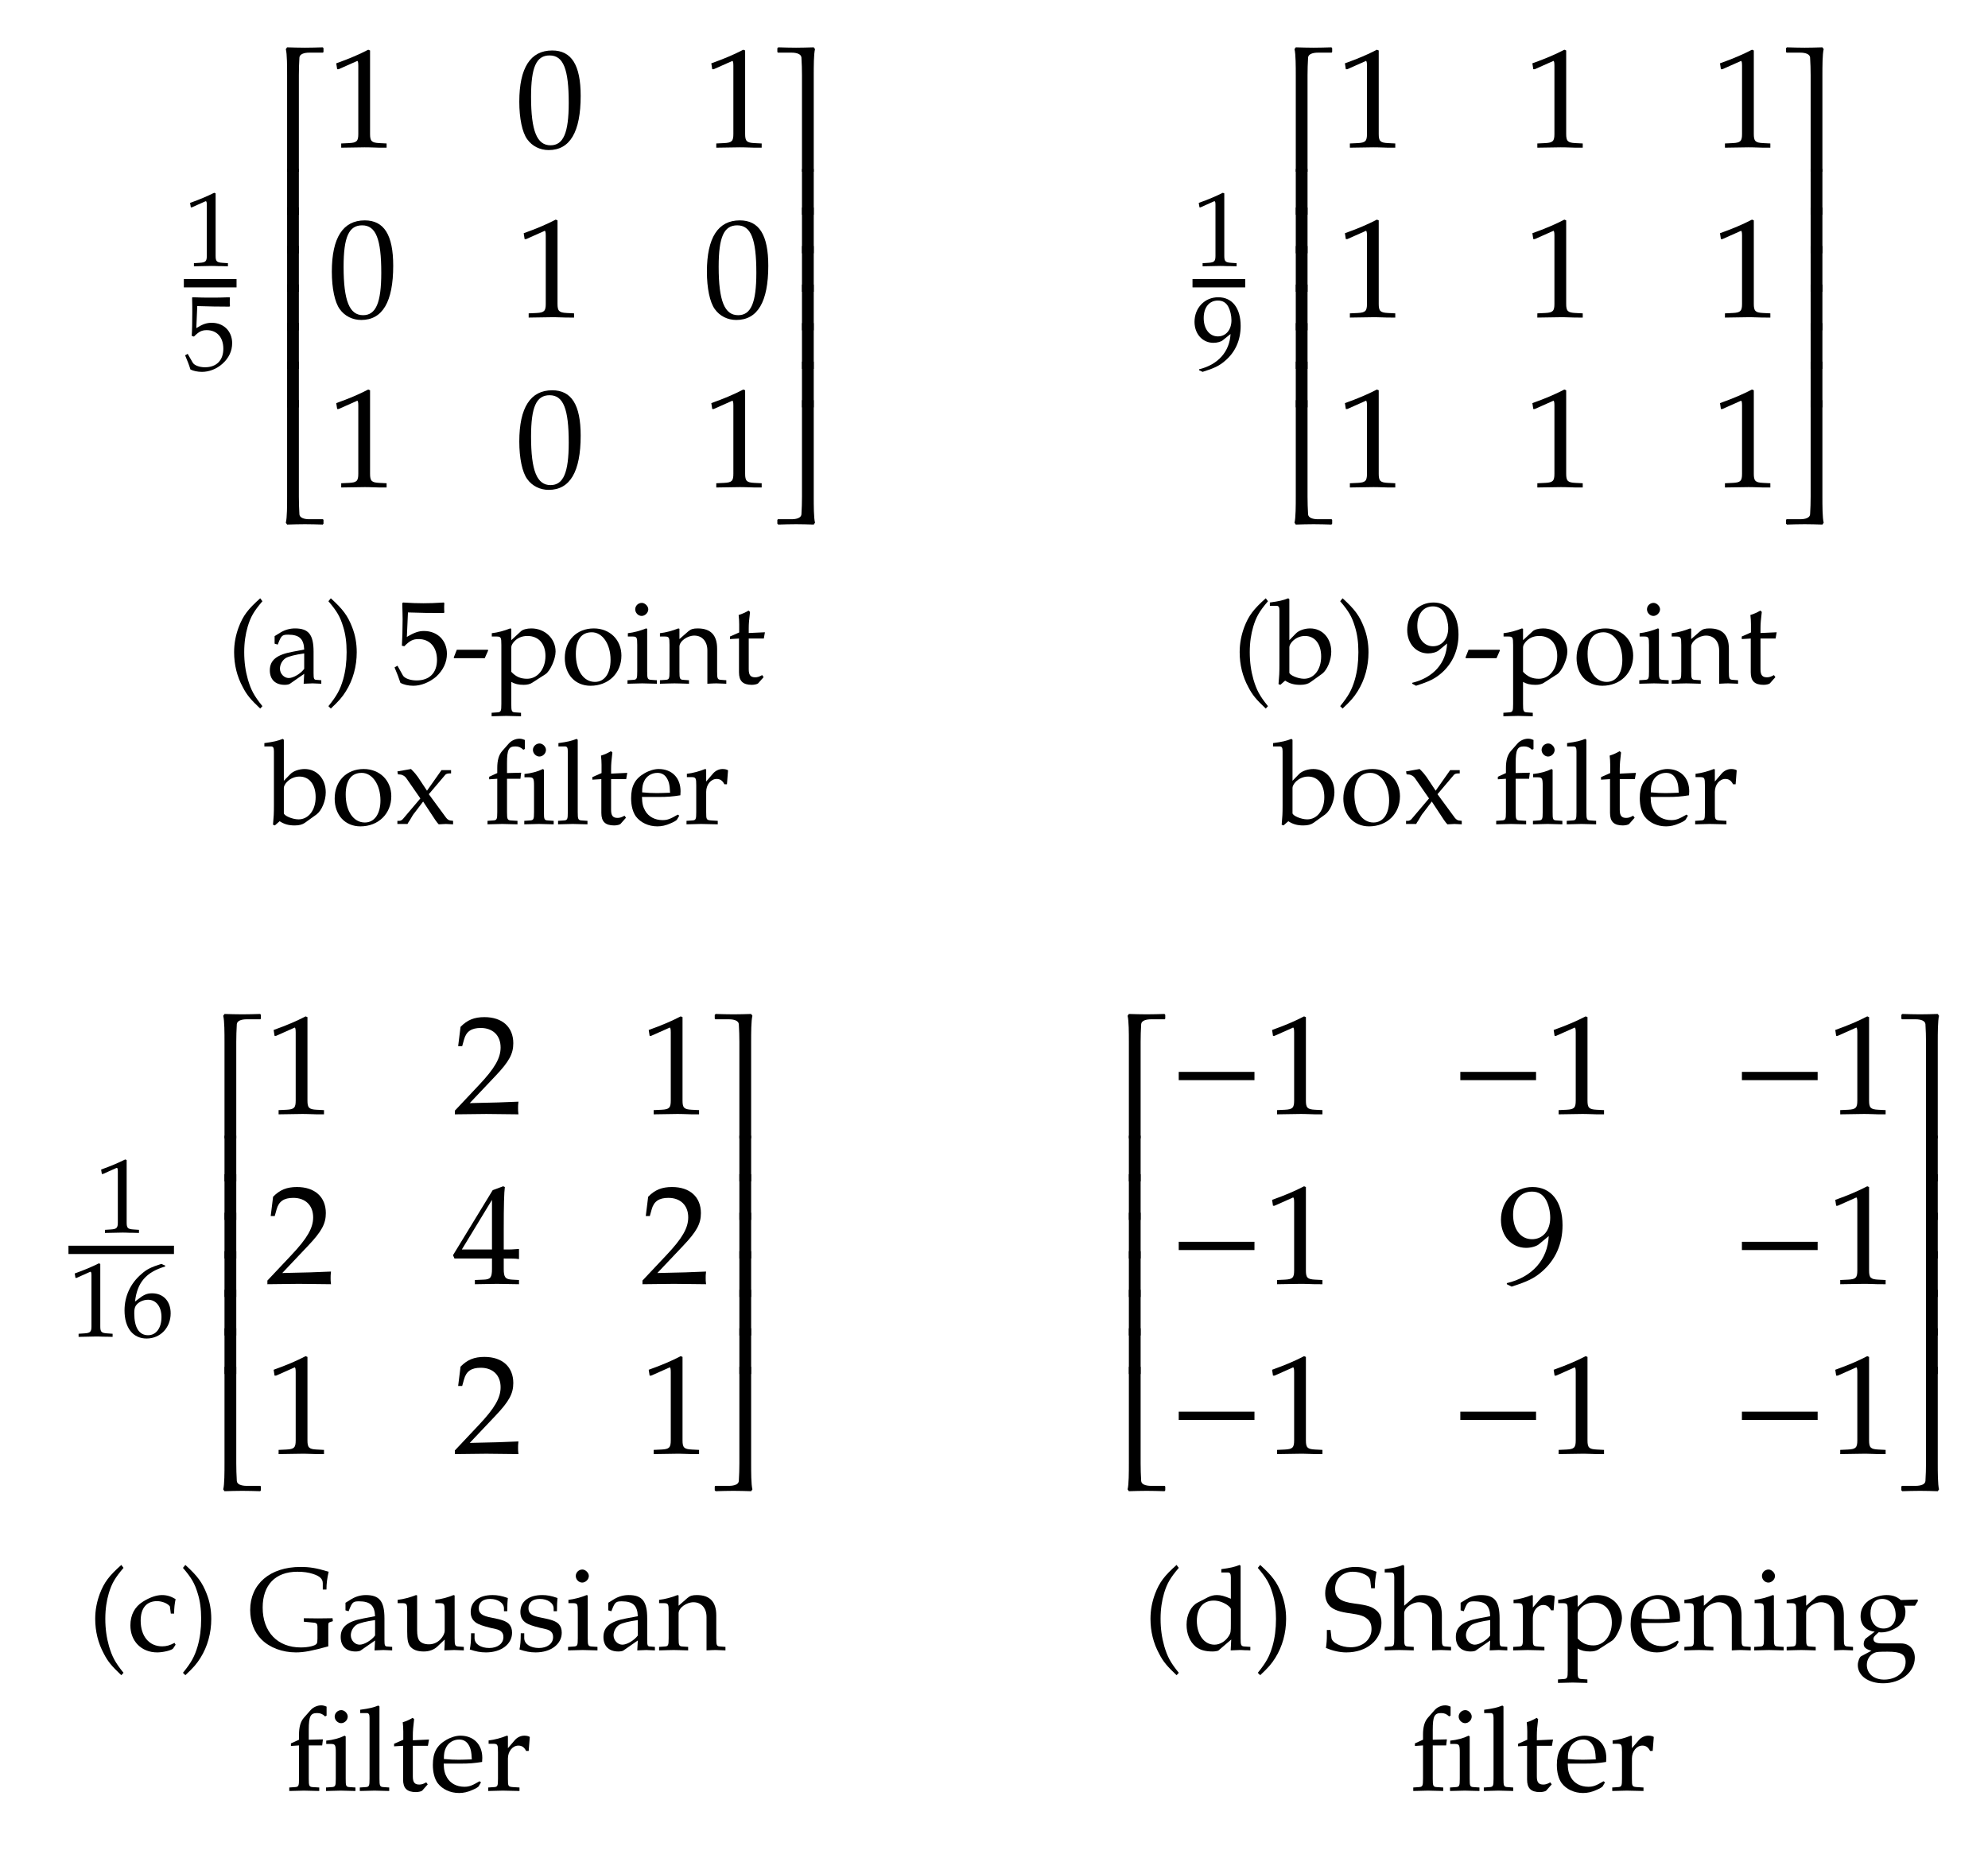 <?xml version="1.0" encoding="UTF-8"?>
<svg xmlns="http://www.w3.org/2000/svg" xmlns:xlink="http://www.w3.org/1999/xlink" width="169pt" height="158pt" viewBox="0 0 169 158" version="1.1">
<defs>
<g>
<symbol overflow="visible" id="glyph0-0">
<path style="stroke:none;" d=""/>
</symbol>
<symbol overflow="visible" id="glyph0-1">
<path style="stroke:none;" d="M 0.594 -4.984 L 0.688 -4.984 L 1.844 -5.5 C 1.859 -5.5 1.859 -5.5 1.875 -5.5 C 1.922 -5.5 1.953 -5.422 1.953 -5.203 L 1.953 -0.859 C 1.953 -0.391 1.844 -0.297 1.359 -0.266 L 0.859 -0.234 L 0.859 0.031 C 2.25 0 2.25 0 2.344 0 C 2.453 0 2.656 0 2.953 0.016 C 3.062 0.016 3.375 0.016 3.75 0.031 L 3.75 -0.234 L 3.281 -0.266 C 2.797 -0.297 2.703 -0.391 2.703 -0.859 L 2.703 -6.172 L 2.578 -6.219 C 1.984 -5.922 1.359 -5.656 0.531 -5.359 Z M 0.594 -4.984 "/>
</symbol>
<symbol overflow="visible" id="glyph0-2">
<path style="stroke:none;" d="M 1.141 -5.422 C 2.297 -5.391 2.797 -5.375 3.875 -5.375 L 3.922 -5.422 C 3.906 -5.594 3.906 -5.656 3.906 -5.781 C 3.906 -5.906 3.906 -5.969 3.922 -6.141 L 3.875 -6.172 C 3.203 -6.141 2.797 -6.141 2.312 -6.141 C 1.828 -6.141 1.422 -6.141 0.75 -6.172 L 0.703 -6.141 C 0.719 -5.594 0.719 -5.188 0.719 -4.906 C 0.719 -4.141 0.703 -3.281 0.672 -2.891 L 0.859 -2.828 C 1.281 -3.25 1.516 -3.375 1.953 -3.375 C 2.812 -3.375 3.359 -2.766 3.359 -1.797 C 3.359 -0.812 2.781 -0.219 1.797 -0.219 C 1.312 -0.219 0.875 -0.391 0.75 -0.625 L 0.328 -1.359 L 0.109 -1.234 C 0.328 -0.719 0.438 -0.438 0.562 -0.031 C 0.812 0.094 1.172 0.172 1.547 0.172 C 2.156 0.172 2.797 -0.078 3.281 -0.516 C 3.828 -1 4.109 -1.609 4.109 -2.266 C 4.109 -3.281 3.391 -4 2.375 -4 C 1.938 -4 1.609 -3.891 1.062 -3.547 Z M 1.141 -5.422 "/>
</symbol>
<symbol overflow="visible" id="glyph0-3">
<path style="stroke:none;" d="M 0.859 0.172 C 1.859 -0.141 2.281 -0.344 2.766 -0.766 C 3.641 -1.5 4.094 -2.531 4.094 -3.734 C 4.094 -5.25 3.375 -6.172 2.188 -6.172 C 1.047 -6.172 0.172 -5.281 0.172 -4.078 C 0.172 -3.047 0.859 -2.297 1.781 -2.297 C 2.094 -2.297 2.438 -2.391 2.594 -2.531 L 3.234 -3.047 C 3.156 -1.547 2.172 -0.438 0.562 -0.047 L 0.562 0.031 Z M 2.156 -5.891 C 2.562 -5.891 2.859 -5.719 3.047 -5.359 C 3.203 -5.062 3.312 -4.625 3.312 -4.219 C 3.312 -3.406 2.844 -2.844 2.156 -2.844 C 1.438 -2.844 0.953 -3.484 0.953 -4.406 C 0.953 -5.312 1.422 -5.891 2.156 -5.891 Z M 2.156 -5.891 "/>
</symbol>
<symbol overflow="visible" id="glyph0-4">
<path style="stroke:none;" d="M 3.734 -6.031 L 3.406 -6.172 C 2.531 -5.891 2.172 -5.719 1.719 -5.312 C 0.797 -4.531 0.281 -3.438 0.281 -2.219 C 0.281 -0.734 1 0.172 2.156 0.172 C 3.328 0.172 4.203 -0.75 4.203 -1.969 C 4.203 -3 3.578 -3.672 2.625 -3.672 C 2.172 -3.672 1.906 -3.547 1.375 -3.125 C 1.281 -3.047 1.281 -3.047 1.172 -2.969 C 1.359 -4.594 2.109 -5.469 3.734 -5.953 Z M 2.281 -3.125 C 2.969 -3.125 3.422 -2.531 3.422 -1.656 C 3.422 -0.719 2.969 -0.109 2.281 -0.109 C 1.516 -0.109 1.109 -0.766 1.109 -1.969 C 1.109 -2.281 1.141 -2.453 1.234 -2.609 C 1.438 -2.922 1.859 -3.125 2.281 -3.125 Z M 2.281 -3.125 "/>
</symbol>
<symbol overflow="visible" id="glyph1-0">
<path style="stroke:none;" d=""/>
</symbol>
<symbol overflow="visible" id="glyph1-1">
<path style="stroke:none;" d="M 4.203 -0.344 L 4.203 -0.656 L 4.141 -0.734 C 3.75 -0.719 3.016 -0.703 2.625 -0.703 C 2.234 -0.703 1.5 -0.719 1.109 -0.734 L 1 -0.578 C 1.109 -0.172 1.109 0.922 1.109 1.641 L 1.109 9.844 L 2.109 9.844 L 2.109 1.641 C 2.109 1.219 2.125 0.578 2.156 0.125 C 2.188 -0.156 2.547 -0.281 3 -0.281 L 4.156 -0.281 Z M 4.203 -0.344 "/>
</symbol>
<symbol overflow="visible" id="glyph1-2">
<path style="stroke:none;" d="M 2.109 3.766 L 2.109 -0.125 L 1.109 -0.125 L 1.109 3.766 Z M 2.109 3.766 "/>
</symbol>
<symbol overflow="visible" id="glyph1-3">
<path style="stroke:none;" d="M 4.203 10.375 L 4.203 10.062 L 4.156 10 L 3 10 C 2.547 10 2.188 9.875 2.156 9.594 C 2.125 9.141 2.109 8.5 2.109 8.078 L 2.109 -0.125 L 1.109 -0.125 L 1.109 8.078 C 1.109 8.797 1.109 9.891 1 10.297 L 1.109 10.453 C 1.5 10.438 2.234 10.422 2.625 10.422 C 3.016 10.422 3.75 10.438 4.141 10.453 Z M 4.203 10.375 "/>
</symbol>
<symbol overflow="visible" id="glyph1-4">
<path style="stroke:none;" d="M 3.562 -0.578 L 3.453 -0.734 C 3.062 -0.719 2.328 -0.703 1.953 -0.703 C 1.547 -0.703 0.812 -0.719 0.438 -0.734 L 0.359 -0.656 L 0.359 -0.344 L 0.406 -0.281 L 1.562 -0.281 C 2.016 -0.281 2.375 -0.156 2.406 0.125 C 2.438 0.578 2.453 1.219 2.453 1.641 L 2.453 9.844 L 3.453 9.844 L 3.453 1.641 C 3.453 0.922 3.453 -0.172 3.562 -0.578 Z M 3.562 -0.578 "/>
</symbol>
<symbol overflow="visible" id="glyph1-5">
<path style="stroke:none;" d="M 3.453 3.766 L 3.453 -0.125 L 2.453 -0.125 L 2.453 3.766 Z M 3.453 3.766 "/>
</symbol>
<symbol overflow="visible" id="glyph1-6">
<path style="stroke:none;" d="M 3.562 10.297 C 3.453 9.891 3.453 8.797 3.453 8.078 L 3.453 -0.125 L 2.453 -0.125 L 2.453 8.078 C 2.453 8.5 2.438 9.141 2.406 9.594 C 2.375 9.875 2.016 10 1.562 10 L 0.406 10 L 0.359 10.062 L 0.359 10.375 L 0.438 10.453 C 0.812 10.438 1.547 10.422 1.953 10.422 C 2.328 10.422 3.062 10.438 3.453 10.453 Z M 3.562 10.297 "/>
</symbol>
<symbol overflow="visible" id="glyph2-0">
<path style="stroke:none;" d=""/>
</symbol>
<symbol overflow="visible" id="glyph2-1">
<path style="stroke:none;" d="M 0.797 -6.641 L 0.922 -6.641 L 2.469 -7.328 C 2.469 -7.344 2.484 -7.344 2.5 -7.344 C 2.562 -7.344 2.594 -7.234 2.594 -6.938 L 2.594 -1.141 C 2.594 -0.531 2.469 -0.391 1.812 -0.359 L 1.141 -0.328 L 1.141 0.031 C 2.984 0 2.984 0 3.125 0 C 3.281 0 3.531 0 3.938 0.016 C 4.094 0.031 4.5 0.031 5 0.031 L 5 -0.328 L 4.375 -0.359 C 3.719 -0.391 3.594 -0.531 3.594 -1.141 L 3.594 -8.234 L 3.438 -8.297 C 2.656 -7.891 1.812 -7.531 0.719 -7.141 Z M 0.797 -6.641 "/>
</symbol>
<symbol overflow="visible" id="glyph2-2">
<path style="stroke:none;" d="M 3.141 -8.234 C 1.297 -8.234 0.344 -6.766 0.344 -3.875 C 0.344 -2.469 0.594 -1.266 1.016 -0.688 C 1.438 -0.094 2.109 0.234 2.844 0.234 C 4.656 0.234 5.562 -1.312 5.562 -4.375 C 5.562 -7 4.781 -8.234 3.141 -8.234 Z M 2.922 -7.812 C 4.094 -7.812 4.547 -6.641 4.547 -3.781 C 4.547 -1.234 4.094 -0.172 3 -0.172 C 1.844 -0.172 1.344 -1.391 1.344 -4.297 C 1.344 -6.828 1.797 -7.812 2.922 -7.812 Z M 2.922 -7.812 "/>
</symbol>
<symbol overflow="visible" id="glyph2-3">
<path style="stroke:none;" d="M 0.188 -0.281 L 0.188 0.031 C 2.422 0 2.422 0 2.859 0 C 3.281 0 3.281 0 5.594 0.031 C 5.562 -0.219 5.562 -0.328 5.562 -0.5 C 5.562 -0.656 5.562 -0.781 5.594 -1.047 C 4.219 -0.984 3.672 -0.969 1.453 -0.922 L 3.641 -3.234 C 4.797 -4.453 5.156 -5.109 5.156 -6.016 C 5.156 -7.391 4.219 -8.234 2.703 -8.234 C 1.844 -8.234 1.25 -8 0.672 -7.406 L 0.469 -5.766 L 0.812 -5.766 L 0.969 -6.328 C 1.156 -7.016 1.594 -7.312 2.391 -7.312 C 3.422 -7.312 4.078 -6.672 4.078 -5.656 C 4.078 -4.75 3.578 -3.875 2.219 -2.438 Z M 0.188 -0.281 "/>
</symbol>
<symbol overflow="visible" id="glyph2-4">
<path style="stroke:none;" d="M 3.344 -2.156 L 3.344 -1.266 C 3.344 -0.547 3.219 -0.375 2.625 -0.359 L 1.891 -0.328 L 1.891 0.031 C 3.484 0 3.484 0 3.766 0 C 4.047 0 4.047 0 5.641 0.031 L 5.641 -0.328 L 5.062 -0.359 C 4.484 -0.391 4.344 -0.547 4.344 -1.266 L 4.344 -2.156 C 5.062 -2.156 5.312 -2.156 5.641 -2.109 L 5.641 -2.969 C 5.078 -2.922 4.859 -2.922 4.672 -2.922 L 4.344 -2.922 L 4.344 -4.594 C 4.344 -6.719 4.375 -7.75 4.438 -8.234 L 4.297 -8.297 L 3.406 -7.969 L 0.031 -2.438 L 0.156 -2.156 Z M 3.344 -2.922 L 0.781 -2.922 L 3.344 -7.141 Z M 3.344 -2.922 "/>
</symbol>
<symbol overflow="visible" id="glyph2-5">
<path style="stroke:none;" d="M 1.141 0.234 C 2.469 -0.188 3.047 -0.469 3.688 -1.016 C 4.859 -2.016 5.469 -3.375 5.469 -4.984 C 5.469 -7 4.5 -8.234 2.922 -8.234 C 1.391 -8.234 0.234 -7.047 0.234 -5.438 C 0.234 -4.062 1.141 -3.062 2.375 -3.062 C 2.781 -3.062 3.25 -3.188 3.469 -3.375 L 4.297 -4.062 C 4.203 -2.062 2.906 -0.578 0.734 -0.062 L 0.734 0.031 Z M 2.875 -7.844 C 3.406 -7.844 3.797 -7.609 4.062 -7.141 C 4.281 -6.75 4.422 -6.172 4.422 -5.625 C 4.422 -4.531 3.797 -3.797 2.875 -3.797 C 1.906 -3.797 1.266 -4.641 1.266 -5.875 C 1.266 -7.094 1.891 -7.844 2.875 -7.844 Z M 2.875 -7.844 "/>
</symbol>
<symbol overflow="visible" id="glyph3-0">
<path style="stroke:none;" d=""/>
</symbol>
<symbol overflow="visible" id="glyph3-1">
<path style="stroke:none;" d="M 3 1.938 C 2.281 1.047 2.031 0.562 1.766 -0.328 C 1.562 -1.047 1.453 -1.797 1.453 -2.656 C 1.453 -3.484 1.562 -4.188 1.75 -4.828 C 2 -5.656 2.266 -6.125 3 -6.984 L 2.812 -7.234 C 1.781 -6.312 1.359 -5.766 0.984 -4.781 C 0.734 -4.109 0.594 -3.406 0.594 -2.656 C 0.594 -1.578 0.844 -0.578 1.328 0.312 C 1.672 0.984 2 1.375 2.812 2.141 Z M 3 1.938 "/>
</symbol>
<symbol overflow="visible" id="glyph3-2">
<path style="stroke:none;" d="M 3.234 -0.812 L 3.188 0.031 C 3.828 0 3.828 0 3.953 0 C 4 0 4.25 0.016 4.688 0.031 L 4.688 -0.266 L 4.312 -0.297 C 4.062 -0.297 4.031 -0.375 4.031 -0.875 L 4.031 -2.688 C 4.031 -4.141 3.609 -4.672 2.453 -4.672 C 2.031 -4.672 1.625 -4.562 1.25 -4.344 L 0.719 -4.016 L 0.719 -3.375 L 0.984 -3.297 L 1.109 -3.609 C 1.312 -4.078 1.422 -4.141 1.875 -4.141 C 2.812 -4.141 3.203 -3.781 3.234 -2.875 L 2.25 -2.688 C 0.891 -2.438 0.312 -1.969 0.312 -1.109 C 0.312 -0.328 0.781 0.125 1.578 0.125 C 1.75 0.125 1.922 0.094 2 0.047 Z M 3.234 -1.234 C 2.938 -0.828 2.312 -0.453 1.922 -0.453 C 1.531 -0.453 1.172 -0.812 1.172 -1.25 C 1.172 -1.609 1.375 -1.969 1.672 -2.156 C 1.922 -2.297 2.469 -2.438 3.234 -2.547 Z M 3.234 -1.234 "/>
</symbol>
<symbol overflow="visible" id="glyph3-3">
<path style="stroke:none;" d="M 0.516 2.141 C 1.203 1.5 1.484 1.172 1.797 0.672 C 2.406 -0.297 2.719 -1.453 2.719 -2.641 C 2.719 -3.406 2.594 -4.109 2.328 -4.781 C 1.953 -5.75 1.547 -6.297 0.516 -7.234 L 0.312 -6.984 C 1.047 -6.125 1.312 -5.656 1.562 -4.828 C 1.766 -4.188 1.859 -3.484 1.859 -2.656 C 1.859 -1.797 1.766 -1.047 1.562 -0.328 C 1.297 0.562 1.031 1.047 0.312 1.938 Z M 0.516 2.141 "/>
</symbol>
<symbol overflow="visible" id="glyph3-4">
<path style="stroke:none;" d="M 1.266 -6.031 C 2.547 -5.984 3.109 -5.984 4.312 -5.984 L 4.359 -6.031 C 4.344 -6.203 4.344 -6.297 4.344 -6.422 C 4.344 -6.562 4.344 -6.641 4.359 -6.812 L 4.312 -6.875 C 3.562 -6.828 3.109 -6.812 2.578 -6.812 C 2.031 -6.812 1.578 -6.828 0.844 -6.875 L 0.781 -6.812 C 0.797 -6.203 0.812 -5.766 0.812 -5.453 C 0.812 -4.609 0.781 -3.656 0.75 -3.203 L 0.953 -3.156 C 1.422 -3.625 1.688 -3.766 2.172 -3.766 C 3.125 -3.766 3.734 -3.078 3.734 -2 C 3.734 -0.891 3.094 -0.25 2 -0.25 C 1.469 -0.25 0.969 -0.422 0.828 -0.688 L 0.375 -1.5 L 0.125 -1.359 C 0.359 -0.797 0.484 -0.484 0.625 -0.047 C 0.891 0.109 1.297 0.203 1.719 0.203 C 2.391 0.203 3.094 -0.094 3.656 -0.562 C 4.25 -1.109 4.578 -1.781 4.578 -2.516 C 4.578 -3.656 3.766 -4.453 2.625 -4.453 C 2.156 -4.453 1.797 -4.312 1.172 -3.953 Z M 1.266 -6.031 "/>
</symbol>
<symbol overflow="visible" id="glyph3-5">
<path style="stroke:none;" d="M 2.812 -2.141 L 3.109 -2.812 L 3.062 -2.859 L 0.438 -2.859 L 0.172 -2.188 L 0.219 -2.141 Z M 2.812 -2.141 "/>
</symbol>
<symbol overflow="visible" id="glyph3-6">
<path style="stroke:none;" d="M 0.094 -3.984 L 0.469 -3.984 C 0.875 -3.984 0.906 -3.922 0.906 -3.266 L 0.906 1.75 C 0.906 2.375 0.875 2.453 0.531 2.469 L 0.078 2.5 L 0.078 2.797 C 1.078 2.766 1.078 2.766 1.328 2.766 C 1.578 2.766 1.578 2.766 2.578 2.797 L 2.578 2.5 L 2.109 2.469 C 1.781 2.453 1.75 2.375 1.75 1.75 L 1.75 -0.125 C 2.047 0.047 2.359 0.125 2.812 0.125 C 3.094 0.125 3.359 0.062 3.516 -0.047 L 4.656 -0.781 C 5.047 -1.031 5.516 -2.062 5.516 -2.703 C 5.516 -3.812 4.609 -4.672 3.453 -4.672 C 3.078 -4.672 2.719 -4.578 2.562 -4.422 L 1.75 -3.672 L 1.75 -4.641 L 1.656 -4.672 C 1.141 -4.469 0.625 -4.328 0.094 -4.266 Z M 1.75 -3.047 C 1.75 -3.188 1.797 -3.297 1.922 -3.469 C 2.219 -3.844 2.625 -4.031 3.125 -4.031 C 4.062 -4.031 4.656 -3.375 4.656 -2.328 C 4.656 -1.219 3.984 -0.391 3.094 -0.391 C 2.547 -0.391 2.141 -0.562 1.75 -0.984 Z M 1.75 -3.047 "/>
</symbol>
<symbol overflow="visible" id="glyph3-7">
<path style="stroke:none;" d="M 2.781 -4.672 C 1.328 -4.672 0.312 -3.656 0.312 -2.156 C 0.312 -0.75 1.203 0.203 2.5 0.203 C 4.031 0.203 5.125 -0.875 5.125 -2.359 C 5.125 -3.703 4.141 -4.672 2.781 -4.672 Z M 2.609 -4.344 C 3.516 -4.344 4.203 -3.344 4.203 -2 C 4.203 -0.844 3.688 -0.125 2.875 -0.125 C 1.906 -0.125 1.25 -1.094 1.25 -2.5 C 1.25 -3.703 1.719 -4.344 2.609 -4.344 Z M 2.609 -4.344 "/>
</symbol>
<symbol overflow="visible" id="glyph3-8">
<path style="stroke:none;" d="M 1.875 -4.641 L 1.781 -4.672 C 1.281 -4.469 0.75 -4.328 0.234 -4.266 L 0.234 -3.984 L 0.594 -3.984 C 1 -3.984 1.031 -3.922 1.031 -3.266 L 1.031 -1.016 C 1.031 -0.391 1 -0.312 0.672 -0.297 L 0.203 -0.266 L 0.203 0.031 C 1.203 0 1.203 0 1.453 0 C 1.703 0 1.703 0 2.703 0.031 L 2.703 -0.266 L 2.25 -0.297 C 1.906 -0.312 1.875 -0.391 1.875 -1.016 Z M 1.422 -6.844 C 1.109 -6.844 0.859 -6.594 0.859 -6.297 C 0.859 -6 1.109 -5.734 1.406 -5.734 C 1.688 -5.734 1.969 -6 1.969 -6.297 C 1.969 -6.562 1.688 -6.844 1.422 -6.844 Z M 1.422 -6.844 "/>
</symbol>
<symbol overflow="visible" id="glyph3-9">
<path style="stroke:none;" d="M 4.094 0.031 C 4.688 0 4.703 0 4.875 0 C 5.016 0 5.016 0 5.703 0.031 L 5.703 -0.266 L 5.297 -0.297 C 4.953 -0.312 4.922 -0.375 4.922 -1.016 L 4.922 -2.938 C 4.922 -4.109 4.375 -4.672 3.266 -4.672 C 2.891 -4.672 2.688 -4.609 2.469 -4.422 L 1.719 -3.766 L 1.719 -4.641 L 1.625 -4.672 C 1.109 -4.469 0.594 -4.328 0.062 -4.266 L 0.062 -3.984 L 0.438 -3.984 C 0.844 -3.984 0.875 -3.922 0.875 -3.266 L 0.875 -1.016 C 0.875 -0.391 0.844 -0.312 0.516 -0.297 L 0.062 -0.266 L 0.062 0.031 C 0.734 0.016 1 0 1.297 0 C 1.578 0 1.859 0.016 2.531 0.031 L 2.531 -0.266 L 2.078 -0.297 C 1.75 -0.312 1.719 -0.391 1.719 -1.016 L 1.719 -3.125 C 1.719 -3.578 2.375 -4.062 2.984 -4.062 C 3.656 -4.062 4.094 -3.562 4.094 -2.797 Z M 4.094 0.031 "/>
</symbol>
<symbol overflow="visible" id="glyph3-10">
<path style="stroke:none;" d="M 0.984 -3.812 L 0.984 -0.938 C 0.984 -0.203 1.312 0.125 2.078 0.125 C 2.297 0.125 2.547 0.062 2.609 0 L 3.078 -0.531 L 2.953 -0.703 C 2.703 -0.562 2.547 -0.516 2.359 -0.516 C 1.969 -0.516 1.812 -0.703 1.812 -1.203 L 1.812 -3.812 L 3.094 -3.812 L 3.188 -4.344 L 1.812 -4.281 L 1.812 -4.672 C 1.812 -5.078 1.844 -5.438 1.922 -6.078 L 1.797 -6.188 C 1.562 -6.047 1.266 -5.906 0.953 -5.812 C 0.984 -5.516 1 -5.328 1 -5.031 L 1 -4.328 L 0.219 -3.984 L 0.219 -3.766 Z M 0.984 -3.812 "/>
</symbol>
<symbol overflow="visible" id="glyph3-11">
<path style="stroke:none;" d="M 1.5 -7.156 L 1.406 -7.234 C 0.969 -7.062 0.641 -6.984 -0.156 -6.875 L -0.156 -6.594 L 0.406 -6.594 C 0.594 -6.594 0.656 -6.484 0.656 -6.188 L 0.656 -1.531 C 0.656 -0.906 0.641 -0.641 0.578 0.062 L 0.734 0.125 L 1.141 -0.234 C 1.531 0.016 1.891 0.125 2.422 0.125 C 2.812 0.125 3.078 0.047 3.281 -0.094 L 4.281 -0.812 C 4.719 -1.141 5.062 -1.969 5.062 -2.688 C 5.062 -3.844 4.312 -4.672 3.266 -4.672 C 2.797 -4.672 2.297 -4.5 2.047 -4.234 L 1.5 -3.672 Z M 1.5 -3.078 C 1.5 -3.203 1.594 -3.391 1.75 -3.562 C 2.031 -3.859 2.422 -4.031 2.828 -4.031 C 3.672 -4.031 4.203 -3.344 4.203 -2.281 C 4.203 -1.172 3.594 -0.391 2.75 -0.391 C 2.234 -0.391 1.5 -0.703 1.5 -0.922 Z M 1.5 -3.078 "/>
</symbol>
<symbol overflow="visible" id="glyph3-12">
<path style="stroke:none;" d="M 2.875 -2.531 L 4.281 -4.188 C 4.344 -4.25 4.453 -4.297 4.625 -4.297 L 4.766 -4.297 L 4.766 -4.578 L 3.953 -4.578 L 2.719 -2.828 L 1.953 -3.984 C 1.797 -4.203 1.688 -4.344 1.359 -4.672 L 0.203 -4.469 L 0.25 -4.219 L 0.453 -4.203 C 0.641 -4.188 0.859 -4.047 0.953 -3.906 L 2.156 -2.172 L 0.672 -0.422 C 0.594 -0.328 0.469 -0.266 0.375 -0.266 L 0.203 -0.266 L 0.203 0 L 1.062 0 C 1.125 -0.109 1.141 -0.156 1.266 -0.328 C 1.422 -0.609 1.578 -0.859 1.656 -0.938 L 2.391 -1.906 L 3.453 -0.297 L 3.469 -0.281 C 3.562 -0.141 3.641 -0.047 3.719 0.031 C 4.234 0 4.234 0 4.328 0 C 4.422 0 4.422 0 4.938 0.031 L 4.938 -0.266 L 4.688 -0.297 C 4.578 -0.312 4.453 -0.391 4.344 -0.531 Z M 2.875 -2.531 "/>
</symbol>
<symbol overflow="visible" id="glyph3-13">
<path style="stroke:none;" d="M 3.406 -7.141 C 3.188 -7.234 3.078 -7.25 2.938 -7.25 C 2.625 -7.25 2.266 -7.094 2.047 -6.844 L 1.469 -6.188 C 1.188 -5.859 1.062 -5.406 1.062 -4.75 L 1.062 -4.328 L 0.375 -4.016 L 0.375 -3.797 L 1.062 -3.844 L 1.062 -1.016 C 1.062 -0.391 1.031 -0.312 0.688 -0.297 L 0.234 -0.266 L 0.234 0.031 C 1.219 0 1.219 0 1.484 0 C 1.719 0 2 0.016 2.781 0.031 L 2.781 -0.266 L 2.266 -0.297 C 1.922 -0.312 1.891 -0.391 1.891 -1.016 L 1.891 -3.844 L 3.031 -3.844 L 3.094 -4.359 L 1.891 -4.328 L 1.891 -5.172 C 1.891 -6.312 2.031 -6.594 2.594 -6.594 C 2.859 -6.594 3.047 -6.531 3.281 -6.312 L 3.406 -6.375 Z M 5.031 -4.609 L 4.938 -4.672 C 4.5 -4.453 3.969 -4.312 3.375 -4.25 L 3.375 -3.969 L 3.75 -3.969 C 4.141 -3.969 4.188 -3.891 4.188 -3.234 L 4.188 -1.016 C 4.188 -0.391 4.156 -0.312 3.812 -0.297 L 3.359 -0.266 L 3.359 0.031 C 4.359 0 4.359 0 4.609 0 C 4.859 0 4.859 0 5.859 0.031 L 5.859 -0.266 L 5.391 -0.297 C 5.047 -0.312 5.031 -0.391 5.031 -1.016 Z M 4.656 -6.844 C 4.359 -6.844 4.094 -6.594 4.094 -6.297 C 4.094 -6 4.359 -5.734 4.641 -5.734 C 4.938 -5.734 5.203 -6 5.203 -6.297 C 5.203 -6.562 4.938 -6.844 4.656 -6.844 Z M 4.656 -6.844 "/>
</symbol>
<symbol overflow="visible" id="glyph3-14">
<path style="stroke:none;" d="M 0.234 -6.594 L 0.781 -6.594 C 0.969 -6.594 1.031 -6.484 1.031 -6.188 L 1.031 -1.016 C 1.031 -0.391 1 -0.312 0.672 -0.297 L 0.203 -0.266 L 0.203 0.031 C 1.203 0 1.203 0 1.453 0 C 1.703 0 1.703 0 2.703 0.031 L 2.703 -0.266 L 2.25 -0.297 C 1.906 -0.312 1.875 -0.391 1.875 -1.016 L 1.875 -7.156 L 1.781 -7.234 C 1.344 -7.062 1.016 -6.984 0.234 -6.875 Z M 0.234 -6.594 "/>
</symbol>
<symbol overflow="visible" id="glyph3-15">
<path style="stroke:none;" d="M 4.359 -0.703 L 4.234 -0.797 C 3.594 -0.422 3.359 -0.328 2.938 -0.328 C 2.281 -0.328 1.75 -0.625 1.469 -1.109 C 1.281 -1.438 1.203 -1.719 1.188 -2.297 L 2.641 -2.297 C 3.328 -2.297 3.766 -2.328 4.453 -2.438 C 4.453 -2.578 4.469 -2.656 4.469 -2.781 C 4.469 -3.922 3.734 -4.672 2.609 -4.672 C 2.25 -4.672 1.812 -4.547 1.406 -4.312 C 0.594 -3.844 0.266 -3.219 0.266 -2.188 C 0.266 -1.562 0.406 -1.016 0.672 -0.641 C 1.078 -0.109 1.75 0.203 2.5 0.203 C 2.859 0.203 3.234 0.125 3.641 -0.062 C 3.906 -0.172 4.109 -0.297 4.156 -0.359 Z M 3.578 -2.656 C 3.062 -2.641 2.828 -2.625 2.469 -2.625 C 2 -2.625 1.75 -2.641 1.203 -2.688 C 1.203 -3.156 1.25 -3.375 1.375 -3.641 C 1.578 -4.078 2.016 -4.344 2.5 -4.344 C 2.828 -4.344 3.078 -4.219 3.266 -3.953 C 3.484 -3.625 3.547 -3.328 3.578 -2.656 Z M 3.578 -2.656 "/>
</symbol>
<symbol overflow="visible" id="glyph3-16">
<path style="stroke:none;" d="M 0.234 -3.984 L 0.594 -3.984 C 1 -3.984 1.031 -3.922 1.031 -3.266 L 1.031 -1.016 C 1.031 -0.391 1 -0.312 0.672 -0.297 L 0.203 -0.266 L 0.203 0.031 C 0.922 0.016 1.188 0 1.438 0 C 1.641 0 1.641 0 2.859 0.031 L 2.859 -0.266 L 2.344 -0.297 C 1.891 -0.328 1.875 -0.359 1.875 -1.016 L 1.875 -2.734 C 1.875 -3.328 2.266 -3.828 2.766 -3.828 C 3.062 -3.828 3.266 -3.688 3.422 -3.375 L 3.641 -3.375 L 3.734 -4.562 C 3.625 -4.641 3.438 -4.672 3.266 -4.672 C 2.953 -4.672 2.641 -4.516 2.438 -4.266 L 1.875 -3.609 L 1.875 -4.641 L 1.781 -4.672 C 1.281 -4.469 0.75 -4.328 0.234 -4.266 Z M 0.234 -3.984 "/>
</symbol>
<symbol overflow="visible" id="glyph3-17">
<path style="stroke:none;" d="M 0.953 0.203 C 2.062 -0.156 2.547 -0.391 3.078 -0.844 C 4.047 -1.672 4.562 -2.828 4.562 -4.156 C 4.562 -5.844 3.75 -6.875 2.438 -6.875 C 1.156 -6.875 0.203 -5.875 0.203 -4.531 C 0.203 -3.391 0.953 -2.547 1.984 -2.547 C 2.328 -2.547 2.719 -2.656 2.891 -2.812 L 3.594 -3.391 C 3.516 -1.719 2.422 -0.484 0.625 -0.047 L 0.625 0.031 Z M 2.391 -6.547 C 2.844 -6.547 3.172 -6.344 3.391 -5.953 C 3.562 -5.625 3.688 -5.141 3.688 -4.688 C 3.688 -3.781 3.156 -3.156 2.391 -3.156 C 1.594 -3.156 1.062 -3.875 1.062 -4.906 C 1.062 -5.906 1.578 -6.547 2.391 -6.547 Z M 2.391 -6.547 "/>
</symbol>
<symbol overflow="visible" id="glyph3-18">
<path style="stroke:none;" d="M 3.984 -3.094 C 3.984 -3.562 4.031 -3.969 4.109 -4.328 C 3.719 -4.562 3.375 -4.672 2.953 -4.672 C 2.484 -4.672 1.922 -4.484 1.328 -4.109 C 0.625 -3.672 0.266 -2.969 0.266 -2.094 C 0.266 -0.75 1.203 0.203 2.547 0.203 C 3.062 0.203 3.812 0.016 3.906 -0.141 L 4.109 -0.453 L 4.016 -0.609 C 3.656 -0.406 3.328 -0.312 2.969 -0.312 C 1.859 -0.312 1.141 -1.172 1.141 -2.5 C 1.141 -3.562 1.641 -4.156 2.531 -4.156 C 2.969 -4.156 3.453 -3.953 3.625 -3.703 L 3.703 -3.094 Z M 3.984 -3.094 "/>
</symbol>
<symbol overflow="visible" id="glyph3-19">
<path style="stroke:none;" d="M 6.391 -5.141 L 6.703 -5.141 C 6.703 -5.656 6.766 -6.125 6.891 -6.656 C 5.797 -6.984 5.281 -7.062 4.484 -7.062 C 1.906 -7.062 0.219 -5.609 0.219 -3.406 C 0.219 -2.391 0.562 -1.5 1.188 -0.891 C 1.875 -0.203 2.953 0.203 4.109 0.203 C 4.812 0.203 5.5 0.062 6.859 -0.312 L 6.859 -1.984 C 6.859 -2.297 6.875 -2.312 6.969 -2.359 L 7.25 -2.453 L 7.219 -2.703 C 6.328 -2.688 6.297 -2.688 5.984 -2.688 C 5.703 -2.688 5.641 -2.688 4.781 -2.703 L 4.781 -2.406 L 5.609 -2.328 C 5.859 -2.312 5.938 -2.219 5.938 -1.984 L 5.938 -0.984 C 5.938 -0.734 5.922 -0.625 5.875 -0.547 C 5.766 -0.359 5.172 -0.219 4.516 -0.219 C 2.547 -0.219 1.281 -1.531 1.281 -3.609 C 1.281 -5.531 2.359 -6.656 4.234 -6.656 C 4.75 -6.656 5.188 -6.594 5.562 -6.469 C 6.141 -6.281 6.391 -6.047 6.391 -5.672 Z M 6.391 -5.141 "/>
</symbol>
<symbol overflow="visible" id="glyph3-20">
<path style="stroke:none;" d="M 5.016 -4.641 L 4.922 -4.672 C 4.422 -4.469 3.891 -4.328 3.375 -4.266 L 3.375 -3.984 L 3.734 -3.984 C 4.141 -3.984 4.172 -3.922 4.172 -3.266 L 4.172 -1.641 C 4.172 -1.422 4.031 -1.141 3.812 -0.906 C 3.531 -0.625 3.203 -0.484 2.828 -0.484 C 2.469 -0.484 2.188 -0.594 2.031 -0.781 C 1.891 -0.953 1.828 -1.25 1.828 -1.688 L 1.828 -4.641 L 1.734 -4.672 C 1.219 -4.469 0.703 -4.328 0.172 -4.266 L 0.172 -3.984 L 0.547 -3.984 C 0.953 -3.984 0.984 -3.922 0.984 -3.266 L 0.984 -1.578 C 0.984 -0.891 1.047 -0.578 1.219 -0.328 C 1.453 -0.031 1.828 0.125 2.391 0.125 C 2.844 0.125 3.234 -0.016 3.516 -0.266 L 4.172 -0.891 C 4.172 -0.594 4.172 -0.438 4.141 0.031 C 4.812 0 4.812 0 4.969 0 C 5.109 0 5.109 0 5.797 0.031 L 5.797 -0.266 L 5.391 -0.297 C 5.047 -0.312 5.016 -0.375 5.016 -1.016 Z M 5.016 -4.641 "/>
</symbol>
<symbol overflow="visible" id="glyph3-21">
<path style="stroke:none;" d="M 0.406 -1.422 C 0.406 -0.734 0.375 -0.438 0.297 -0.047 C 0.812 0.125 1.203 0.203 1.672 0.203 C 2.969 0.203 3.891 -0.5 3.891 -1.469 C 3.891 -1.781 3.812 -2.016 3.625 -2.219 C 3.359 -2.469 3.031 -2.578 2.156 -2.75 C 1.328 -2.906 1.062 -3.109 1.062 -3.562 C 1.062 -4.062 1.422 -4.344 2.031 -4.344 C 2.688 -4.344 3.203 -4 3.203 -3.531 L 3.203 -3.297 L 3.484 -3.297 C 3.484 -3.875 3.5 -4.109 3.531 -4.422 C 3 -4.609 2.641 -4.672 2.234 -4.672 C 1.078 -4.672 0.375 -4.125 0.375 -3.234 C 0.375 -2.75 0.594 -2.406 1.047 -2.203 C 1.312 -2.078 1.844 -1.922 2.516 -1.781 C 2.969 -1.672 3.156 -1.469 3.156 -1.094 C 3.156 -0.547 2.656 -0.172 1.953 -0.172 C 1.219 -0.172 0.703 -0.516 0.703 -1.016 L 0.703 -1.422 Z M 0.406 -1.422 "/>
</symbol>
<symbol overflow="visible" id="glyph3-22">
<path style="stroke:none;" d="M 4.109 -4.359 C 3.547 -4.594 3.266 -4.672 2.922 -4.672 C 2.656 -4.672 2.406 -4.609 2.156 -4.484 L 1.281 -4.031 C 0.719 -3.734 0.344 -3 0.344 -2.156 C 0.344 -1.359 0.625 -0.703 1.109 -0.297 C 1.453 -0.016 1.906 0.125 2.562 0.125 C 2.766 0.125 2.984 0.078 3.047 0.047 L 4.141 -0.891 L 4.094 0.031 C 4.578 0.016 4.75 0 4.859 0 C 4.938 0 5.078 0 5.297 0.016 C 5.359 0.016 5.562 0.016 5.766 0.031 L 5.766 -0.266 L 5.312 -0.297 C 4.969 -0.312 4.938 -0.391 4.938 -1.016 L 4.938 -7.156 L 4.859 -7.234 C 4.422 -7.062 4.094 -6.984 3.297 -6.875 L 3.297 -6.594 L 3.859 -6.594 C 4.031 -6.594 4.109 -6.484 4.109 -6.188 Z M 4.109 -2.203 C 4.109 -1.562 4.094 -1.453 3.953 -1.219 C 3.672 -0.75 3.188 -0.453 2.719 -0.453 C 1.844 -0.453 1.219 -1.297 1.219 -2.484 C 1.219 -3.562 1.75 -4.203 2.656 -4.203 C 3.031 -4.203 3.422 -4.078 3.781 -3.844 C 3.984 -3.703 4.109 -3.562 4.109 -3.484 Z M 4.109 -2.203 "/>
</symbol>
<symbol overflow="visible" id="glyph3-23">
<path style="stroke:none;" d="M 4.453 -5.25 C 4.453 -5.766 4.5 -6.109 4.594 -6.656 C 3.797 -6.969 3.344 -7.062 2.797 -7.062 C 1.312 -7.062 0.234 -6.125 0.234 -4.828 C 0.234 -4.344 0.375 -3.984 0.656 -3.703 C 1 -3.406 1.453 -3.234 2.422 -3.109 C 3.188 -3 3.531 -2.891 3.797 -2.656 C 4.062 -2.453 4.172 -2.156 4.172 -1.781 C 4.172 -0.891 3.422 -0.234 2.391 -0.234 C 1.594 -0.234 0.812 -0.625 0.766 -1.031 L 0.688 -1.703 L 0.375 -1.703 C 0.375 -1.531 0.375 -1.359 0.375 -1.312 C 0.375 -0.844 0.359 -0.625 0.297 -0.172 C 0.875 0.062 1.453 0.203 2.031 0.203 C 3.766 0.203 5.016 -0.844 5.016 -2.297 C 5.016 -2.766 4.891 -3.094 4.609 -3.344 C 4.25 -3.672 3.844 -3.812 2.719 -3.953 C 1.5 -4.109 1.078 -4.453 1.078 -5.219 C 1.078 -6.047 1.703 -6.656 2.578 -6.656 C 2.969 -6.656 3.344 -6.562 3.609 -6.422 C 3.938 -6.25 4.047 -6.094 4.078 -5.812 L 4.141 -5.25 Z M 4.453 -5.25 "/>
</symbol>
<symbol overflow="visible" id="glyph3-24">
<path style="stroke:none;" d="M 0.062 -6.594 L 0.625 -6.594 C 0.812 -6.594 0.875 -6.484 0.875 -6.188 L 0.875 -1.016 C 0.875 -0.391 0.844 -0.312 0.516 -0.297 L 0.062 -0.266 L 0.062 0.031 C 0.734 0.016 1 0 1.297 0 C 1.578 0 1.859 0.016 2.531 0.031 L 2.531 -0.266 L 2.078 -0.297 C 1.75 -0.312 1.719 -0.391 1.719 -1.016 L 1.719 -3.125 C 1.719 -3.578 2.375 -4.062 2.984 -4.062 C 3.656 -4.062 4.094 -3.562 4.094 -2.797 L 4.094 0.031 C 4.688 0 4.703 0 4.875 0 C 5.016 0 5.016 0 5.703 0.031 L 5.703 -0.266 L 5.297 -0.297 C 4.953 -0.312 4.922 -0.375 4.922 -1.016 L 4.922 -2.938 C 4.922 -4.109 4.375 -4.672 3.266 -4.672 C 2.891 -4.672 2.688 -4.609 2.469 -4.422 L 1.719 -3.766 L 1.719 -7.156 L 1.625 -7.234 C 1.188 -7.062 0.859 -6.984 0.062 -6.875 Z M 0.062 -6.594 "/>
</symbol>
<symbol overflow="visible" id="glyph3-25">
<path style="stroke:none;" d="M 5.172 -3.766 L 5.422 -4.172 L 5.391 -4.297 L 3.969 -4.25 C 3.594 -4.562 3.234 -4.672 2.75 -4.672 C 2.312 -4.672 1.797 -4.531 1.391 -4.297 C 0.844 -3.984 0.547 -3.484 0.547 -2.875 C 0.547 -2.141 1 -1.641 1.75 -1.562 L 0.953 -0.953 C 0.859 -0.797 0.812 -0.672 0.812 -0.516 C 0.812 -0.234 0.984 -0.078 1.469 0.062 L 0.594 0.531 C 0.453 0.609 0.312 0.984 0.312 1.281 C 0.312 2.188 1.203 2.828 2.469 2.828 C 3.984 2.828 5.156 1.875 5.156 0.656 C 5.156 -0.062 4.688 -0.562 3.984 -0.562 L 2.391 -0.562 C 1.875 -0.562 1.641 -0.672 1.641 -0.953 C 1.641 -1.078 1.719 -1.188 1.969 -1.406 C 2.031 -1.453 2.047 -1.469 2.094 -1.516 C 2.188 -1.5 2.25 -1.5 2.328 -1.5 C 2.766 -1.5 3.297 -1.688 3.703 -1.969 C 4.141 -2.297 4.359 -2.703 4.359 -3.234 C 4.359 -3.422 4.344 -3.562 4.25 -3.766 Z M 2.391 -4.344 C 3.078 -4.344 3.531 -3.781 3.531 -2.938 C 3.531 -2.281 3.109 -1.828 2.5 -1.828 C 1.828 -1.828 1.391 -2.359 1.391 -3.125 C 1.391 -3.891 1.75 -4.344 2.391 -4.344 Z M 2.859 0.141 C 3.984 0.141 4.375 0.375 4.375 1.016 C 4.375 1.875 3.594 2.516 2.547 2.516 C 1.672 2.516 1.078 2 1.078 1.266 C 1.078 0.812 1.328 0.406 1.734 0.234 C 1.891 0.156 2.172 0.141 2.859 0.141 Z M 2.859 0.141 "/>
</symbol>
<symbol overflow="visible" id="glyph4-0">
<path style="stroke:none;" d=""/>
</symbol>
<symbol overflow="visible" id="glyph4-1">
<path style="stroke:none;" d="M 7.219 -2.875 L 7.219 -3.578 L 0.781 -3.578 L 0.781 -2.875 Z M 7.219 -2.875 "/>
</symbol>
</g>
</defs>
<g id="surface1">
<g style="fill:rgb(0%,0%,0%);fill-opacity:1;">
  <use xlink:href="#glyph0-1" x="15.627" y="22.612"/>
</g>
<path style="fill:none;stroke-width:0.705;stroke-linecap:butt;stroke-linejoin:miter;stroke:rgb(0%,0%,0%);stroke-opacity:1;stroke-miterlimit:10;" d="M 0.002 0.001 L 4.482 0.001 " transform="matrix(1,0,0,-1,15.627,24.083)"/>
<g style="fill:rgb(0%,0%,0%);fill-opacity:1;">
  <use xlink:href="#glyph0-2" x="15.627" y="31.447"/>
</g>
<g style="fill:rgb(0%,0%,0%);fill-opacity:1;">
  <use xlink:href="#glyph1-1" x="23.298" y="4.757"/>
</g>
<g style="fill:rgb(0%,0%,0%);fill-opacity:1;">
  <use xlink:href="#glyph1-2" x="23.298" y="14.495"/>
</g>
<g style="fill:rgb(0%,0%,0%);fill-opacity:1;">
  <use xlink:href="#glyph1-2" x="23.298" y="17.771"/>
</g>
<g style="fill:rgb(0%,0%,0%);fill-opacity:1;">
  <use xlink:href="#glyph1-2" x="23.298" y="21.046"/>
</g>
<g style="fill:rgb(0%,0%,0%);fill-opacity:1;">
  <use xlink:href="#glyph1-2" x="23.298" y="24.322"/>
</g>
<g style="fill:rgb(0%,0%,0%);fill-opacity:1;">
  <use xlink:href="#glyph1-2" x="23.298" y="27.598"/>
</g>
<g style="fill:rgb(0%,0%,0%);fill-opacity:1;">
  <use xlink:href="#glyph1-2" x="23.298" y="30.873"/>
</g>
<g style="fill:rgb(0%,0%,0%);fill-opacity:1;">
  <use xlink:href="#glyph1-3" x="23.298" y="34.149"/>
</g>
<g style="fill:rgb(0%,0%,0%);fill-opacity:1;">
  <use xlink:href="#glyph2-1" x="27.865" y="12.526"/>
</g>
<g style="fill:rgb(0%,0%,0%);fill-opacity:1;">
  <use xlink:href="#glyph2-2" x="43.801" y="12.526"/>
</g>
<g style="fill:rgb(0%,0%,0%);fill-opacity:1;">
  <use xlink:href="#glyph2-1" x="59.75" y="12.526"/>
</g>
<g style="fill:rgb(0%,0%,0%);fill-opacity:1;">
  <use xlink:href="#glyph2-2" x="27.865" y="26.972"/>
</g>
<g style="fill:rgb(0%,0%,0%);fill-opacity:1;">
  <use xlink:href="#glyph2-1" x="43.801" y="26.972"/>
</g>
<g style="fill:rgb(0%,0%,0%);fill-opacity:1;">
  <use xlink:href="#glyph2-2" x="59.75" y="26.972"/>
</g>
<g style="fill:rgb(0%,0%,0%);fill-opacity:1;">
  <use xlink:href="#glyph2-1" x="27.865" y="41.418"/>
</g>
<g style="fill:rgb(0%,0%,0%);fill-opacity:1;">
  <use xlink:href="#glyph2-2" x="43.801" y="41.418"/>
</g>
<g style="fill:rgb(0%,0%,0%);fill-opacity:1;">
  <use xlink:href="#glyph2-1" x="59.75" y="41.418"/>
</g>
<g style="fill:rgb(0%,0%,0%);fill-opacity:1;">
  <use xlink:href="#glyph1-4" x="65.723" y="4.757"/>
</g>
<g style="fill:rgb(0%,0%,0%);fill-opacity:1;">
  <use xlink:href="#glyph1-5" x="65.723" y="14.495"/>
</g>
<g style="fill:rgb(0%,0%,0%);fill-opacity:1;">
  <use xlink:href="#glyph1-5" x="65.723" y="17.771"/>
</g>
<g style="fill:rgb(0%,0%,0%);fill-opacity:1;">
  <use xlink:href="#glyph1-5" x="65.723" y="21.046"/>
</g>
<g style="fill:rgb(0%,0%,0%);fill-opacity:1;">
  <use xlink:href="#glyph1-5" x="65.723" y="24.322"/>
</g>
<g style="fill:rgb(0%,0%,0%);fill-opacity:1;">
  <use xlink:href="#glyph1-5" x="65.723" y="27.598"/>
</g>
<g style="fill:rgb(0%,0%,0%);fill-opacity:1;">
  <use xlink:href="#glyph1-5" x="65.723" y="30.873"/>
</g>
<g style="fill:rgb(0%,0%,0%);fill-opacity:1;">
  <use xlink:href="#glyph1-6" x="65.723" y="34.149"/>
</g>
<g style="fill:rgb(0%,0%,0%);fill-opacity:1;">
  <use xlink:href="#glyph3-1" x="19.308" y="58.105"/>
  <use xlink:href="#glyph3-2" x="22.626" y="58.105"/>
  <use xlink:href="#glyph3-3" x="27.607" y="58.105"/>
</g>
<g style="fill:rgb(0%,0%,0%);fill-opacity:1;">
  <use xlink:href="#glyph3-4" x="33.415" y="58.105"/>
  <use xlink:href="#glyph3-5" x="38.396" y="58.105"/>
  <use xlink:href="#glyph3-6" x="41.714" y="58.105"/>
  <use xlink:href="#glyph3-7" x="47.701" y="58.105"/>
  <use xlink:href="#glyph3-8" x="53.141" y="58.105"/>
  <use xlink:href="#glyph3-9" x="56.04" y="58.105"/>
  <use xlink:href="#glyph3-10" x="61.838" y="58.105"/>
</g>
<g style="fill:rgb(0%,0%,0%);fill-opacity:1;">
  <use xlink:href="#glyph3-11" x="22.63" y="70.06"/>
  <use xlink:href="#glyph3-7" x="28.139" y="70.06"/>
  <use xlink:href="#glyph3-12" x="33.579" y="70.06"/>
</g>
<g style="fill:rgb(0%,0%,0%);fill-opacity:1;">
  <use xlink:href="#glyph3-13" x="41.21" y="70.06"/>
  <use xlink:href="#glyph3-14" x="47.238" y="70.06"/>
  <use xlink:href="#glyph3-10" x="50.137" y="70.06"/>
  <use xlink:href="#glyph3-15" x="53.385" y="70.06"/>
  <use xlink:href="#glyph3-16" x="58.157" y="70.06"/>
</g>
<g style="fill:rgb(0%,0%,0%);fill-opacity:1;">
  <use xlink:href="#glyph0-1" x="101.374" y="22.612"/>
</g>
<path style="fill:none;stroke-width:0.705;stroke-linecap:butt;stroke-linejoin:miter;stroke:rgb(0%,0%,0%);stroke-opacity:1;stroke-miterlimit:10;" d="M 0.001 0.001 L 4.481 0.001 " transform="matrix(1,0,0,-1,101.374,24.083)"/>
<g style="fill:rgb(0%,0%,0%);fill-opacity:1;">
  <use xlink:href="#glyph0-3" x="101.374" y="31.447"/>
</g>
<g style="fill:rgb(0%,0%,0%);fill-opacity:1;">
  <use xlink:href="#glyph1-1" x="109.045" y="4.757"/>
</g>
<g style="fill:rgb(0%,0%,0%);fill-opacity:1;">
  <use xlink:href="#glyph1-2" x="109.045" y="14.495"/>
</g>
<g style="fill:rgb(0%,0%,0%);fill-opacity:1;">
  <use xlink:href="#glyph1-2" x="109.045" y="17.771"/>
</g>
<g style="fill:rgb(0%,0%,0%);fill-opacity:1;">
  <use xlink:href="#glyph1-2" x="109.045" y="21.046"/>
</g>
<g style="fill:rgb(0%,0%,0%);fill-opacity:1;">
  <use xlink:href="#glyph1-2" x="109.045" y="24.322"/>
</g>
<g style="fill:rgb(0%,0%,0%);fill-opacity:1;">
  <use xlink:href="#glyph1-2" x="109.045" y="27.598"/>
</g>
<g style="fill:rgb(0%,0%,0%);fill-opacity:1;">
  <use xlink:href="#glyph1-2" x="109.045" y="30.873"/>
</g>
<g style="fill:rgb(0%,0%,0%);fill-opacity:1;">
  <use xlink:href="#glyph1-3" x="109.045" y="34.149"/>
</g>
<g style="fill:rgb(0%,0%,0%);fill-opacity:1;">
  <use xlink:href="#glyph2-1" x="113.612" y="12.526"/>
</g>
<g style="fill:rgb(0%,0%,0%);fill-opacity:1;">
  <use xlink:href="#glyph2-1" x="129.548" y="12.526"/>
</g>
<g style="fill:rgb(0%,0%,0%);fill-opacity:1;">
  <use xlink:href="#glyph2-1" x="145.497" y="12.526"/>
</g>
<g style="fill:rgb(0%,0%,0%);fill-opacity:1;">
  <use xlink:href="#glyph2-1" x="113.612" y="26.972"/>
</g>
<g style="fill:rgb(0%,0%,0%);fill-opacity:1;">
  <use xlink:href="#glyph2-1" x="129.548" y="26.972"/>
</g>
<g style="fill:rgb(0%,0%,0%);fill-opacity:1;">
  <use xlink:href="#glyph2-1" x="145.497" y="26.972"/>
</g>
<g style="fill:rgb(0%,0%,0%);fill-opacity:1;">
  <use xlink:href="#glyph2-1" x="113.612" y="41.418"/>
</g>
<g style="fill:rgb(0%,0%,0%);fill-opacity:1;">
  <use xlink:href="#glyph2-1" x="129.548" y="41.418"/>
</g>
<g style="fill:rgb(0%,0%,0%);fill-opacity:1;">
  <use xlink:href="#glyph2-1" x="145.497" y="41.418"/>
</g>
<g style="fill:rgb(0%,0%,0%);fill-opacity:1;">
  <use xlink:href="#glyph1-4" x="151.47" y="4.757"/>
</g>
<g style="fill:rgb(0%,0%,0%);fill-opacity:1;">
  <use xlink:href="#glyph1-5" x="151.47" y="14.495"/>
</g>
<g style="fill:rgb(0%,0%,0%);fill-opacity:1;">
  <use xlink:href="#glyph1-5" x="151.47" y="17.771"/>
</g>
<g style="fill:rgb(0%,0%,0%);fill-opacity:1;">
  <use xlink:href="#glyph1-5" x="151.47" y="21.046"/>
</g>
<g style="fill:rgb(0%,0%,0%);fill-opacity:1;">
  <use xlink:href="#glyph1-5" x="151.47" y="24.322"/>
</g>
<g style="fill:rgb(0%,0%,0%);fill-opacity:1;">
  <use xlink:href="#glyph1-5" x="151.47" y="27.598"/>
</g>
<g style="fill:rgb(0%,0%,0%);fill-opacity:1;">
  <use xlink:href="#glyph1-5" x="151.47" y="30.873"/>
</g>
<g style="fill:rgb(0%,0%,0%);fill-opacity:1;">
  <use xlink:href="#glyph1-6" x="151.47" y="34.149"/>
</g>
<g style="fill:rgb(0%,0%,0%);fill-opacity:1;">
  <use xlink:href="#glyph3-1" x="104.79" y="58.105"/>
  <use xlink:href="#glyph3-11" x="108.108" y="58.105"/>
  <use xlink:href="#glyph3-3" x="113.617" y="58.105"/>
</g>
<g style="fill:rgb(0%,0%,0%);fill-opacity:1;">
  <use xlink:href="#glyph3-17" x="119.425" y="58.105"/>
  <use xlink:href="#glyph3-5" x="124.406" y="58.105"/>
  <use xlink:href="#glyph3-6" x="127.724" y="58.105"/>
  <use xlink:href="#glyph3-7" x="133.711" y="58.105"/>
  <use xlink:href="#glyph3-8" x="139.151" y="58.105"/>
  <use xlink:href="#glyph3-9" x="142.05" y="58.105"/>
  <use xlink:href="#glyph3-10" x="147.848" y="58.105"/>
</g>
<g style="fill:rgb(0%,0%,0%);fill-opacity:1;">
  <use xlink:href="#glyph3-11" x="108.377" y="70.06"/>
  <use xlink:href="#glyph3-7" x="113.886" y="70.06"/>
  <use xlink:href="#glyph3-12" x="119.326" y="70.06"/>
</g>
<g style="fill:rgb(0%,0%,0%);fill-opacity:1;">
  <use xlink:href="#glyph3-13" x="126.957" y="70.06"/>
  <use xlink:href="#glyph3-14" x="132.985" y="70.06"/>
  <use xlink:href="#glyph3-10" x="135.884" y="70.06"/>
  <use xlink:href="#glyph3-15" x="139.132" y="70.06"/>
  <use xlink:href="#glyph3-16" x="143.904" y="70.06"/>
</g>
<g style="fill:rgb(0%,0%,0%);fill-opacity:1;">
  <use xlink:href="#glyph0-1" x="8.064" y="104.804"/>
</g>
<path style="fill:none;stroke-width:0.705;stroke-linecap:butt;stroke-linejoin:miter;stroke:rgb(0%,0%,0%);stroke-opacity:1;stroke-miterlimit:10;" d="M -0.002 0.002 L 8.967 0.002 " transform="matrix(1,0,0,-1,5.822,106.275)"/>
<g style="fill:rgb(0%,0%,0%);fill-opacity:1;">
  <use xlink:href="#glyph0-1" x="5.822" y="113.639"/>
  <use xlink:href="#glyph0-4" x="10.305" y="113.639"/>
</g>
<g style="fill:rgb(0%,0%,0%);fill-opacity:1;">
  <use xlink:href="#glyph1-1" x="17.976" y="86.949"/>
</g>
<g style="fill:rgb(0%,0%,0%);fill-opacity:1;">
  <use xlink:href="#glyph1-2" x="17.976" y="96.687"/>
</g>
<g style="fill:rgb(0%,0%,0%);fill-opacity:1;">
  <use xlink:href="#glyph1-2" x="17.976" y="99.962"/>
</g>
<g style="fill:rgb(0%,0%,0%);fill-opacity:1;">
  <use xlink:href="#glyph1-2" x="17.976" y="103.238"/>
</g>
<g style="fill:rgb(0%,0%,0%);fill-opacity:1;">
  <use xlink:href="#glyph1-2" x="17.976" y="106.514"/>
</g>
<g style="fill:rgb(0%,0%,0%);fill-opacity:1;">
  <use xlink:href="#glyph1-2" x="17.976" y="109.789"/>
</g>
<g style="fill:rgb(0%,0%,0%);fill-opacity:1;">
  <use xlink:href="#glyph1-2" x="17.976" y="113.065"/>
</g>
<g style="fill:rgb(0%,0%,0%);fill-opacity:1;">
  <use xlink:href="#glyph1-3" x="17.976" y="116.341"/>
</g>
<g style="fill:rgb(0%,0%,0%);fill-opacity:1;">
  <use xlink:href="#glyph2-1" x="22.543" y="94.718"/>
</g>
<g style="fill:rgb(0%,0%,0%);fill-opacity:1;">
  <use xlink:href="#glyph2-3" x="38.479" y="94.718"/>
</g>
<g style="fill:rgb(0%,0%,0%);fill-opacity:1;">
  <use xlink:href="#glyph2-1" x="54.428" y="94.718"/>
</g>
<g style="fill:rgb(0%,0%,0%);fill-opacity:1;">
  <use xlink:href="#glyph2-3" x="22.543" y="109.164"/>
</g>
<g style="fill:rgb(0%,0%,0%);fill-opacity:1;">
  <use xlink:href="#glyph2-4" x="38.479" y="109.164"/>
</g>
<g style="fill:rgb(0%,0%,0%);fill-opacity:1;">
  <use xlink:href="#glyph2-3" x="54.428" y="109.164"/>
</g>
<g style="fill:rgb(0%,0%,0%);fill-opacity:1;">
  <use xlink:href="#glyph2-1" x="22.543" y="123.609"/>
</g>
<g style="fill:rgb(0%,0%,0%);fill-opacity:1;">
  <use xlink:href="#glyph2-3" x="38.479" y="123.609"/>
</g>
<g style="fill:rgb(0%,0%,0%);fill-opacity:1;">
  <use xlink:href="#glyph2-1" x="54.428" y="123.609"/>
</g>
<g style="fill:rgb(0%,0%,0%);fill-opacity:1;">
  <use xlink:href="#glyph1-4" x="60.401" y="86.949"/>
</g>
<g style="fill:rgb(0%,0%,0%);fill-opacity:1;">
  <use xlink:href="#glyph1-5" x="60.401" y="96.687"/>
</g>
<g style="fill:rgb(0%,0%,0%);fill-opacity:1;">
  <use xlink:href="#glyph1-5" x="60.401" y="99.962"/>
</g>
<g style="fill:rgb(0%,0%,0%);fill-opacity:1;">
  <use xlink:href="#glyph1-5" x="60.401" y="103.238"/>
</g>
<g style="fill:rgb(0%,0%,0%);fill-opacity:1;">
  <use xlink:href="#glyph1-5" x="60.401" y="106.514"/>
</g>
<g style="fill:rgb(0%,0%,0%);fill-opacity:1;">
  <use xlink:href="#glyph1-5" x="60.401" y="109.789"/>
</g>
<g style="fill:rgb(0%,0%,0%);fill-opacity:1;">
  <use xlink:href="#glyph1-5" x="60.401" y="113.065"/>
</g>
<g style="fill:rgb(0%,0%,0%);fill-opacity:1;">
  <use xlink:href="#glyph1-6" x="60.401" y="116.341"/>
</g>
<g style="fill:rgb(0%,0%,0%);fill-opacity:1;">
  <use xlink:href="#glyph3-1" x="7.5" y="140.297"/>
  <use xlink:href="#glyph3-18" x="10.818" y="140.297"/>
  <use xlink:href="#glyph3-3" x="15.241" y="140.297"/>
</g>
<g style="fill:rgb(0%,0%,0%);fill-opacity:1;">
  <use xlink:href="#glyph3-19" x="21.049" y="140.297"/>
  <use xlink:href="#glyph3-2" x="28.651" y="140.297"/>
  <use xlink:href="#glyph3-20" x="33.632" y="140.297"/>
  <use xlink:href="#glyph3-21" x="39.639" y="140.297"/>
  <use xlink:href="#glyph3-21" x="43.863" y="140.297"/>
  <use xlink:href="#glyph3-8" x="48.088" y="140.297"/>
  <use xlink:href="#glyph3-2" x="50.987" y="140.297"/>
  <use xlink:href="#glyph3-9" x="55.968" y="140.297"/>
</g>
<g style="fill:rgb(0%,0%,0%);fill-opacity:1;">
  <use xlink:href="#glyph3-13" x="24.357" y="152.252"/>
  <use xlink:href="#glyph3-14" x="30.384" y="152.252"/>
  <use xlink:href="#glyph3-10" x="33.283" y="152.252"/>
  <use xlink:href="#glyph3-15" x="36.531" y="152.252"/>
  <use xlink:href="#glyph3-16" x="41.303" y="152.252"/>
</g>
<g style="fill:rgb(0%,0%,0%);fill-opacity:1;">
  <use xlink:href="#glyph1-1" x="94.856" y="86.949"/>
</g>
<g style="fill:rgb(0%,0%,0%);fill-opacity:1;">
  <use xlink:href="#glyph1-2" x="94.856" y="96.687"/>
</g>
<g style="fill:rgb(0%,0%,0%);fill-opacity:1;">
  <use xlink:href="#glyph1-2" x="94.856" y="99.962"/>
</g>
<g style="fill:rgb(0%,0%,0%);fill-opacity:1;">
  <use xlink:href="#glyph1-2" x="94.856" y="103.238"/>
</g>
<g style="fill:rgb(0%,0%,0%);fill-opacity:1;">
  <use xlink:href="#glyph1-2" x="94.856" y="106.514"/>
</g>
<g style="fill:rgb(0%,0%,0%);fill-opacity:1;">
  <use xlink:href="#glyph1-2" x="94.856" y="109.789"/>
</g>
<g style="fill:rgb(0%,0%,0%);fill-opacity:1;">
  <use xlink:href="#glyph1-2" x="94.856" y="113.065"/>
</g>
<g style="fill:rgb(0%,0%,0%);fill-opacity:1;">
  <use xlink:href="#glyph1-3" x="94.856" y="116.341"/>
</g>
<g style="fill:rgb(0%,0%,0%);fill-opacity:1;">
  <use xlink:href="#glyph4-1" x="99.423" y="94.718"/>
</g>
<g style="fill:rgb(0%,0%,0%);fill-opacity:1;">
  <use xlink:href="#glyph2-1" x="107.421" y="94.718"/>
</g>
<g style="fill:rgb(0%,0%,0%);fill-opacity:1;">
  <use xlink:href="#glyph4-1" x="123.361" y="94.718"/>
</g>
<g style="fill:rgb(0%,0%,0%);fill-opacity:1;">
  <use xlink:href="#glyph2-1" x="131.359" y="94.718"/>
</g>
<g style="fill:rgb(0%,0%,0%);fill-opacity:1;">
  <use xlink:href="#glyph4-1" x="147.299" y="94.718"/>
</g>
<g style="fill:rgb(0%,0%,0%);fill-opacity:1;">
  <use xlink:href="#glyph2-1" x="155.297" y="94.718"/>
</g>
<g style="fill:rgb(0%,0%,0%);fill-opacity:1;">
  <use xlink:href="#glyph4-1" x="99.423" y="109.164"/>
</g>
<g style="fill:rgb(0%,0%,0%);fill-opacity:1;">
  <use xlink:href="#glyph2-1" x="107.421" y="109.164"/>
</g>
<g style="fill:rgb(0%,0%,0%);fill-opacity:1;">
  <use xlink:href="#glyph2-5" x="127.362" y="109.164"/>
</g>
<g style="fill:rgb(0%,0%,0%);fill-opacity:1;">
  <use xlink:href="#glyph4-1" x="147.299" y="109.164"/>
</g>
<g style="fill:rgb(0%,0%,0%);fill-opacity:1;">
  <use xlink:href="#glyph2-1" x="155.297" y="109.164"/>
</g>
<g style="fill:rgb(0%,0%,0%);fill-opacity:1;">
  <use xlink:href="#glyph4-1" x="99.423" y="123.609"/>
</g>
<g style="fill:rgb(0%,0%,0%);fill-opacity:1;">
  <use xlink:href="#glyph2-1" x="107.421" y="123.609"/>
</g>
<g style="fill:rgb(0%,0%,0%);fill-opacity:1;">
  <use xlink:href="#glyph4-1" x="123.361" y="123.609"/>
</g>
<g style="fill:rgb(0%,0%,0%);fill-opacity:1;">
  <use xlink:href="#glyph2-1" x="131.359" y="123.609"/>
</g>
<g style="fill:rgb(0%,0%,0%);fill-opacity:1;">
  <use xlink:href="#glyph4-1" x="147.299" y="123.609"/>
</g>
<g style="fill:rgb(0%,0%,0%);fill-opacity:1;">
  <use xlink:href="#glyph2-1" x="155.297" y="123.609"/>
</g>
<g style="fill:rgb(0%,0%,0%);fill-opacity:1;">
  <use xlink:href="#glyph1-4" x="161.275" y="86.949"/>
</g>
<g style="fill:rgb(0%,0%,0%);fill-opacity:1;">
  <use xlink:href="#glyph1-5" x="161.275" y="96.687"/>
</g>
<g style="fill:rgb(0%,0%,0%);fill-opacity:1;">
  <use xlink:href="#glyph1-5" x="161.275" y="99.962"/>
</g>
<g style="fill:rgb(0%,0%,0%);fill-opacity:1;">
  <use xlink:href="#glyph1-5" x="161.275" y="103.238"/>
</g>
<g style="fill:rgb(0%,0%,0%);fill-opacity:1;">
  <use xlink:href="#glyph1-5" x="161.275" y="106.514"/>
</g>
<g style="fill:rgb(0%,0%,0%);fill-opacity:1;">
  <use xlink:href="#glyph1-5" x="161.275" y="109.789"/>
</g>
<g style="fill:rgb(0%,0%,0%);fill-opacity:1;">
  <use xlink:href="#glyph1-5" x="161.275" y="113.065"/>
</g>
<g style="fill:rgb(0%,0%,0%);fill-opacity:1;">
  <use xlink:href="#glyph1-6" x="161.275" y="116.341"/>
</g>
<g style="fill:rgb(0%,0%,0%);fill-opacity:1;">
  <use xlink:href="#glyph3-1" x="97.208" y="140.297"/>
  <use xlink:href="#glyph3-22" x="100.526" y="140.297"/>
  <use xlink:href="#glyph3-3" x="106.613" y="140.297"/>
</g>
<g style="fill:rgb(0%,0%,0%);fill-opacity:1;">
  <use xlink:href="#glyph3-23" x="112.421" y="140.297"/>
  <use xlink:href="#glyph3-24" x="117.651" y="140.297"/>
  <use xlink:href="#glyph3-2" x="123.449" y="140.297"/>
  <use xlink:href="#glyph3-16" x="128.431" y="140.297"/>
  <use xlink:href="#glyph3-6" x="132.366" y="140.297"/>
  <use xlink:href="#glyph3-15" x="138.354" y="140.297"/>
  <use xlink:href="#glyph3-9" x="143.126" y="140.297"/>
  <use xlink:href="#glyph3-8" x="148.924" y="140.297"/>
  <use xlink:href="#glyph3-9" x="151.823" y="140.297"/>
  <use xlink:href="#glyph3-25" x="157.621" y="140.297"/>
</g>
<g style="fill:rgb(0%,0%,0%);fill-opacity:1;">
  <use xlink:href="#glyph3-13" x="119.908" y="152.252"/>
  <use xlink:href="#glyph3-14" x="125.935" y="152.252"/>
  <use xlink:href="#glyph3-10" x="128.834" y="152.252"/>
  <use xlink:href="#glyph3-15" x="132.082" y="152.252"/>
  <use xlink:href="#glyph3-16" x="136.854" y="152.252"/>
</g>
</g>
</svg>
